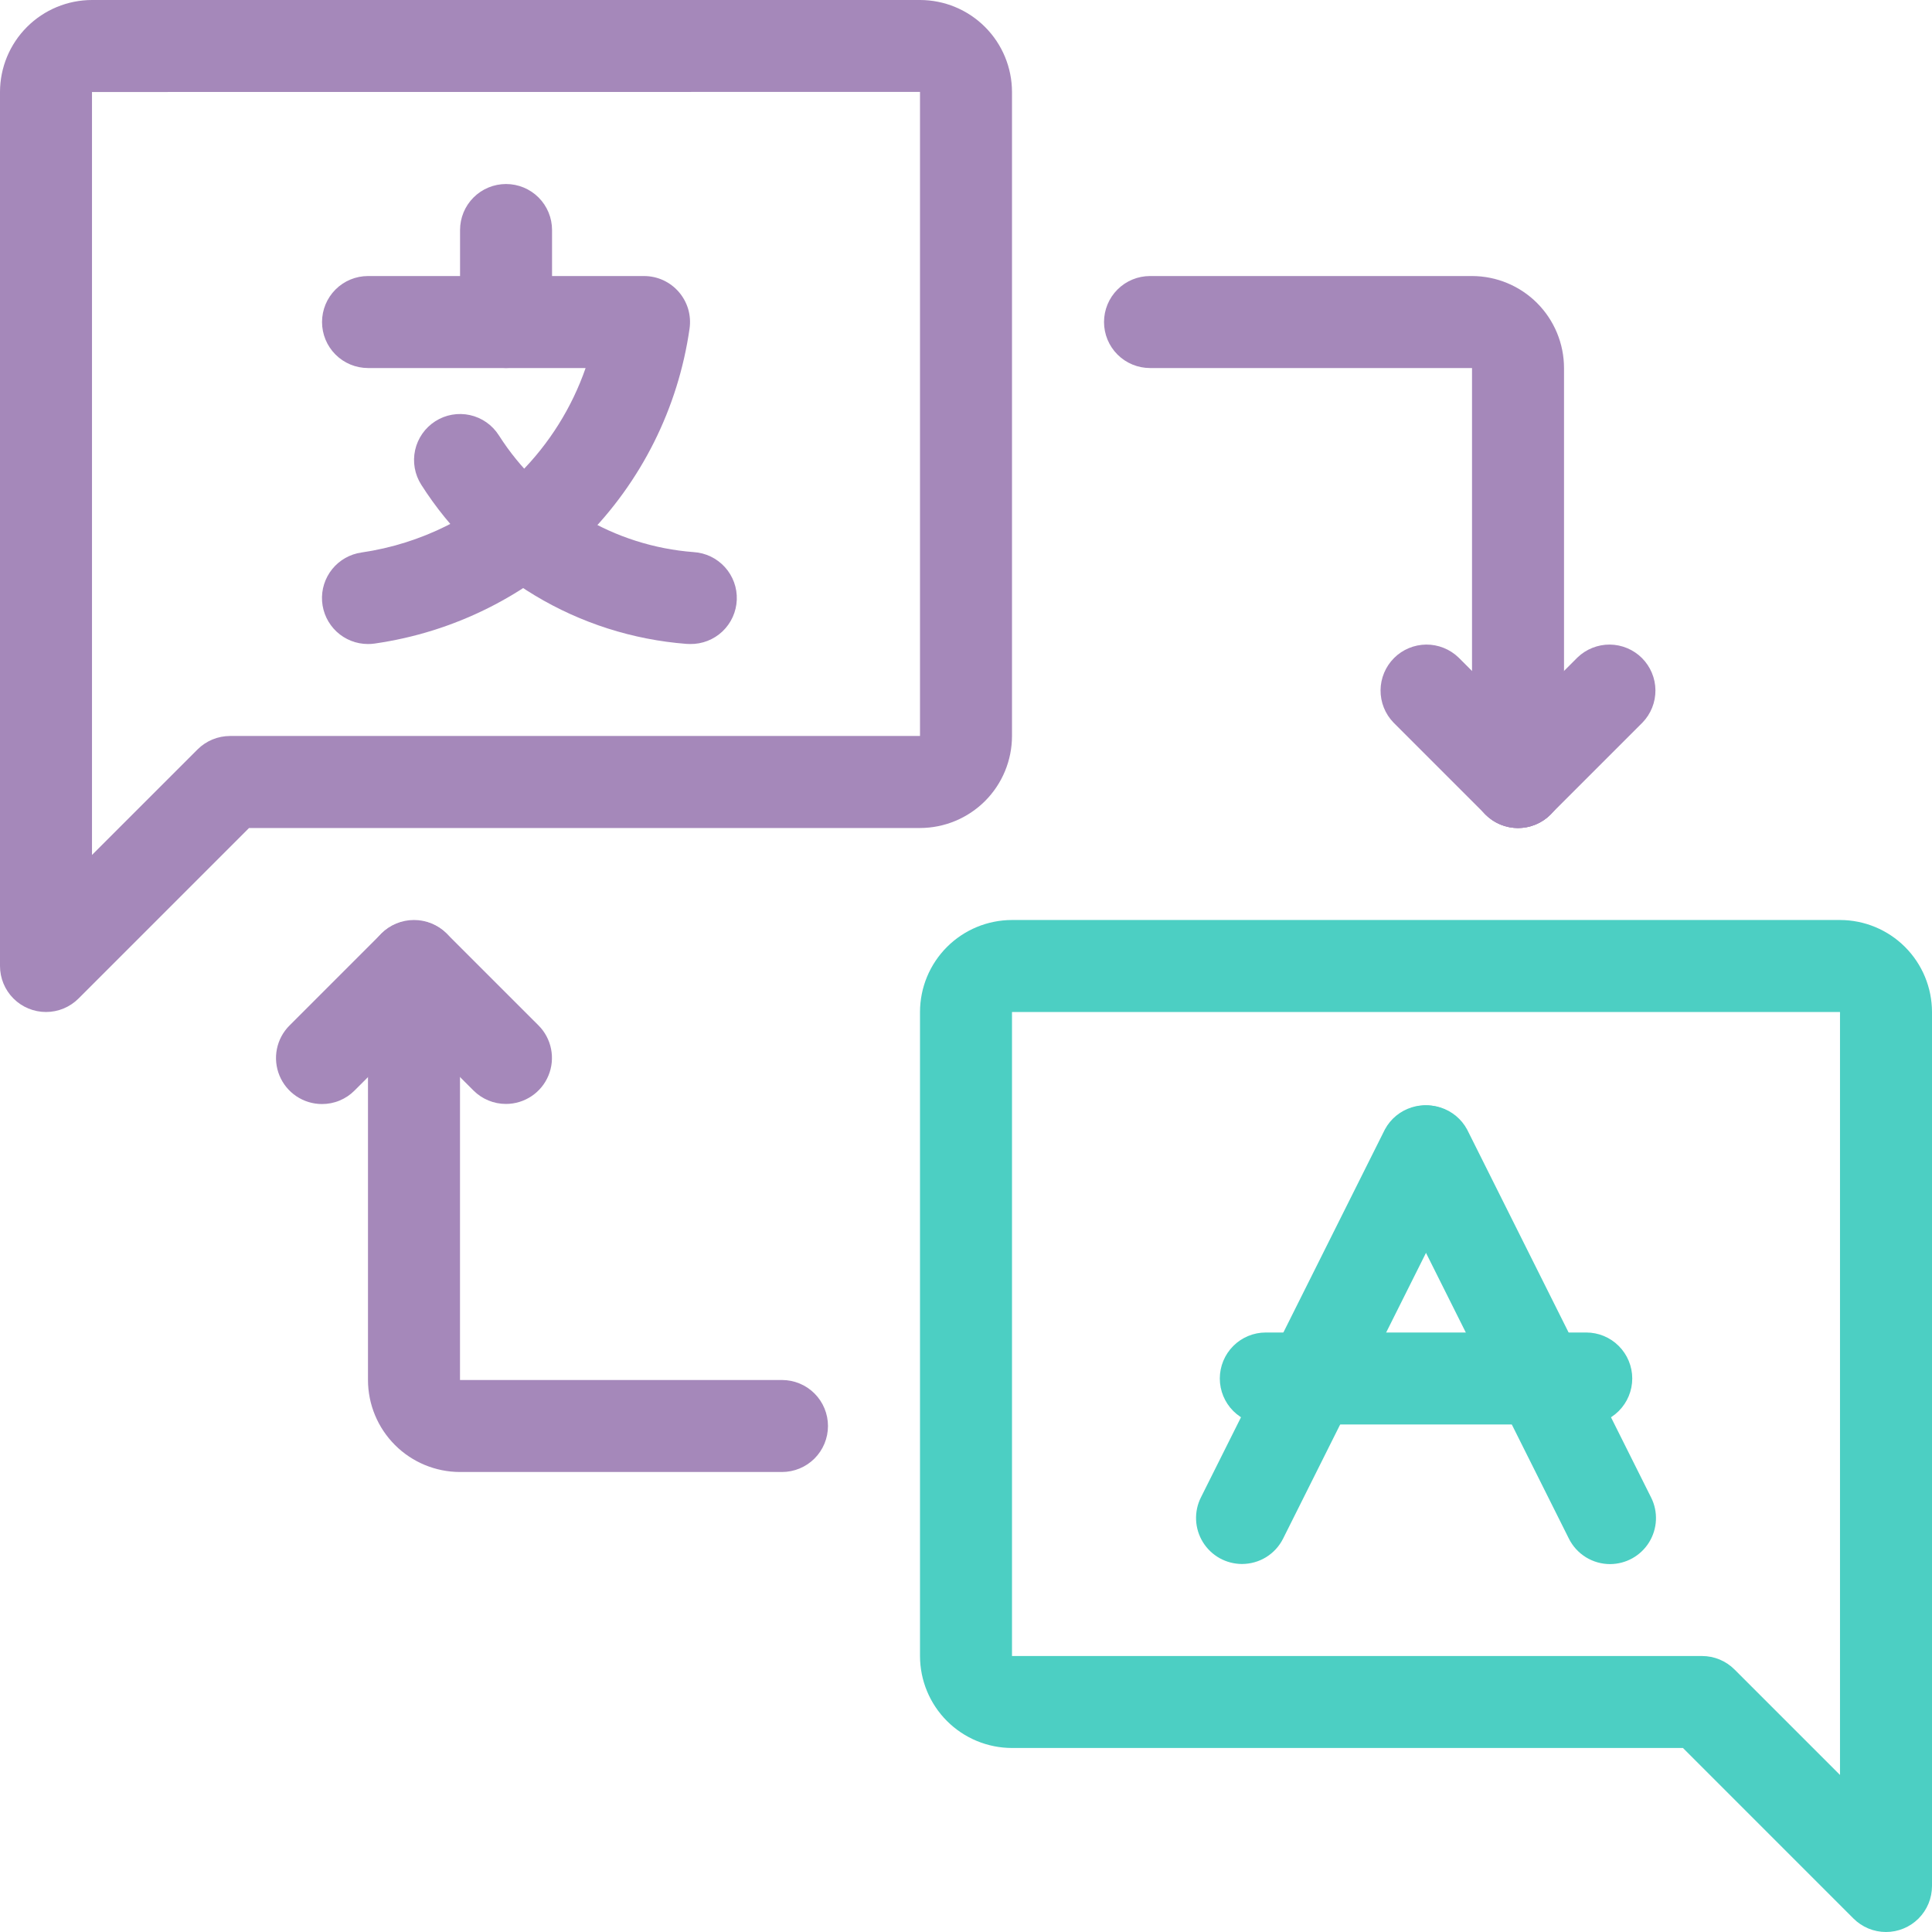 <svg width="73" height="73" viewBox="0 0 73 73" fill="none" xmlns="http://www.w3.org/2000/svg">
<path d="M1.738 38.238C1.277 38.238 0.835 38.055 0.509 37.729C0.183 37.403 0 36.961 0 36.5V3.476C0.001 2.555 0.367 1.671 1.019 1.019C1.671 0.367 2.555 0.001 3.476 0H34.762C35.684 0.001 36.567 0.367 37.219 1.019C37.871 1.671 38.237 2.555 38.238 3.476V27.809C38.237 28.731 37.871 29.615 37.219 30.267C36.567 30.918 35.684 31.285 34.762 31.286H9.41L2.967 37.729C2.806 37.89 2.614 38.018 2.403 38.106C2.192 38.193 1.966 38.238 1.738 38.238ZM34.762 3.473L3.476 3.476V32.304L7.462 28.319C7.788 27.993 8.23 27.81 8.69 27.809H34.762V3.473Z" fill="#A588BA"/>
<path fill-rule="evenodd" clip-rule="evenodd" d="M71.262 73C71.034 73 70.808 72.955 70.597 72.868C70.386 72.78 70.194 72.652 70.033 72.491L63.59 66.047H38.238C37.316 66.046 36.433 65.68 35.781 65.028C35.129 64.376 34.763 63.493 34.762 62.571V38.238C34.763 37.316 35.129 36.433 35.781 35.781C36.433 35.129 37.316 34.763 38.238 34.762H69.524C70.445 34.763 71.329 35.129 71.981 35.781C72.632 36.433 72.999 37.316 73 38.238V71.262C73 71.723 72.817 72.165 72.491 72.491C72.165 72.817 71.723 73 71.262 73ZM38.238 38.238V62.572H64.31C64.771 62.572 65.213 62.755 65.538 63.081L69.524 67.066V38.238H38.238Z" fill="#4CCFC3"/>
<path d="M13.902 24.334C13.463 24.334 13.04 24.167 12.718 23.867C12.397 23.567 12.201 23.157 12.17 22.718C12.139 22.28 12.276 21.846 12.552 21.504C12.828 21.162 13.224 20.938 13.659 20.876C15.918 20.547 18.011 19.5 19.629 17.891C20.752 16.768 21.606 15.406 22.127 13.906H13.906C13.445 13.906 13.003 13.723 12.677 13.397C12.351 13.071 12.168 12.629 12.168 12.168C12.168 11.707 12.351 11.265 12.677 10.939C13.003 10.613 13.445 10.43 13.906 10.43H24.334C24.583 10.43 24.829 10.483 25.056 10.586C25.282 10.69 25.484 10.841 25.647 11.029C25.81 11.217 25.931 11.438 26.002 11.676C26.072 11.915 26.09 12.166 26.055 12.413C25.626 15.418 24.234 18.203 22.088 20.349C19.942 22.495 17.157 23.888 14.153 24.317C14.07 24.329 13.985 24.335 13.902 24.334Z" fill="#A588BA"/>
<path d="M17.892 13.396C18.218 13.722 18.66 13.905 19.121 13.905C19.582 13.905 20.024 13.722 20.35 13.396C20.676 13.07 20.859 12.628 20.859 12.167V8.691C20.859 8.23 20.676 7.788 20.35 7.462C20.024 7.136 19.582 6.953 19.121 6.953C18.66 6.953 18.218 7.136 17.892 7.462C17.566 7.788 17.383 8.23 17.383 8.691V12.167C17.383 12.628 17.566 13.07 17.892 13.396Z" fill="#A588BA"/>
<path d="M25.936 24.329C25.983 24.332 26.03 24.334 26.075 24.334C26.529 24.341 26.968 24.17 27.298 23.858C27.627 23.546 27.822 23.117 27.839 22.663C27.857 22.209 27.696 21.767 27.391 21.43C27.086 21.093 26.662 20.889 26.209 20.861C24.723 20.748 23.284 20.29 22.007 19.524C20.729 18.757 19.648 17.704 18.848 16.447C18.6 16.058 18.208 15.784 17.758 15.684C17.307 15.585 16.836 15.668 16.448 15.916C16.059 16.165 15.785 16.557 15.685 17.007C15.586 17.457 15.669 17.928 15.918 18.317C17.007 20.027 18.479 21.461 20.218 22.504C21.956 23.548 23.914 24.172 25.936 24.329Z" fill="#A588BA"/>
<path d="M46.928 59.095C46.632 59.094 46.341 59.018 46.082 58.874C45.824 58.729 45.607 58.521 45.451 58.269C45.296 58.017 45.207 57.73 45.194 57.434C45.181 57.139 45.243 56.844 45.376 56.58L52.328 42.675C52.542 42.277 52.903 41.979 53.334 41.843C53.764 41.706 54.231 41.743 54.635 41.945C55.039 42.147 55.349 42.498 55.498 42.925C55.648 43.351 55.625 43.819 55.436 44.229L48.483 58.133C48.339 58.422 48.117 58.665 47.843 58.835C47.569 59.005 47.251 59.094 46.928 59.095Z" fill="#4CCFC3"/>
<path d="M60.835 59.099C60.512 59.099 60.196 59.009 59.921 58.839C59.646 58.669 59.424 58.426 59.28 58.137L52.327 44.233C52.138 43.823 52.115 43.355 52.265 42.929C52.414 42.502 52.724 42.151 53.128 41.949C53.532 41.747 53.998 41.71 54.429 41.846C54.86 41.983 55.221 42.281 55.435 42.679L62.387 56.584C62.52 56.848 62.582 57.142 62.569 57.438C62.556 57.733 62.467 58.021 62.312 58.273C62.157 58.524 61.94 58.732 61.682 58.877C61.424 59.022 61.131 59.098 60.835 59.099Z" fill="#4CCFC3"/>
<path d="M59.935 53.824H47.828C47.367 53.824 46.925 53.641 46.599 53.315C46.273 52.989 46.09 52.547 46.09 52.086C46.09 51.625 46.273 51.183 46.599 50.857C46.925 50.531 47.367 50.348 47.828 50.348H59.935C60.397 50.348 60.839 50.531 61.164 50.857C61.49 51.183 61.674 51.625 61.674 52.086C61.674 52.547 61.49 52.989 61.164 53.315C60.839 53.641 60.397 53.824 59.935 53.824Z" fill="#4CCFC3"/>
<path d="M11.201 41.423C11.487 41.614 11.823 41.716 12.166 41.716C12.395 41.716 12.621 41.672 12.832 41.584C13.043 41.497 13.234 41.369 13.395 41.207L16.872 37.731C17.188 37.403 17.363 36.964 17.359 36.508C17.355 36.052 17.172 35.617 16.85 35.294C16.528 34.972 16.092 34.789 15.636 34.785C15.181 34.781 14.742 34.956 14.414 35.273L10.938 38.749C10.695 38.992 10.529 39.302 10.462 39.639C10.395 39.976 10.43 40.326 10.561 40.643C10.693 40.961 10.915 41.232 11.201 41.423Z" fill="#A588BA"/>
<path d="M19.118 41.712C18.89 41.712 18.663 41.668 18.453 41.58C18.242 41.493 18.05 41.365 17.889 41.203L14.413 37.727C14.096 37.399 13.921 36.96 13.925 36.504C13.929 36.048 14.112 35.613 14.434 35.29C14.756 34.968 15.192 34.785 15.648 34.781C16.104 34.777 16.543 34.953 16.87 35.269L20.347 38.745C20.59 38.988 20.755 39.298 20.822 39.635C20.889 39.972 20.855 40.322 20.723 40.639C20.592 40.957 20.369 41.228 20.083 41.419C19.797 41.61 19.461 41.712 19.118 41.712Z" fill="#A588BA"/>
<path d="M29.547 55.619H17.381C16.459 55.618 15.575 55.251 14.924 54.6C14.272 53.948 13.905 53.064 13.904 52.143V36.5C13.904 36.039 14.087 35.597 14.413 35.271C14.739 34.945 15.181 34.762 15.642 34.762C16.103 34.762 16.546 34.945 16.871 35.271C17.197 35.597 17.381 36.039 17.381 36.5V52.143H29.547C30.008 52.143 30.45 52.326 30.776 52.652C31.102 52.978 31.285 53.42 31.285 53.881C31.285 54.342 31.102 54.784 30.776 55.11C30.45 55.436 30.008 55.619 29.547 55.619Z" fill="#A588BA"/>
<path d="M56.391 30.994C56.677 31.184 57.013 31.286 57.357 31.287C57.585 31.287 57.811 31.242 58.022 31.154C58.233 31.067 58.425 30.939 58.586 30.777L62.062 27.301C62.379 26.973 62.554 26.534 62.55 26.078C62.546 25.623 62.363 25.187 62.041 24.864C61.718 24.542 61.282 24.36 60.827 24.355C60.371 24.352 59.932 24.527 59.604 24.843L56.128 28.32C55.885 28.563 55.72 28.872 55.653 29.209C55.586 29.547 55.62 29.896 55.751 30.213C55.883 30.531 56.106 30.802 56.391 30.994Z" fill="#A588BA"/>
<path d="M57.357 31.287C57.129 31.287 56.903 31.242 56.692 31.154C56.481 31.067 56.289 30.939 56.128 30.777L52.652 27.301C52.335 26.973 52.16 26.534 52.164 26.078C52.168 25.623 52.351 25.187 52.673 24.864C52.995 24.542 53.431 24.36 53.887 24.355C54.343 24.352 54.782 24.527 55.11 24.843L58.586 28.32C58.829 28.563 58.994 28.872 59.061 29.209C59.128 29.547 59.094 29.896 58.962 30.213C58.831 30.531 58.608 30.802 58.322 30.994C58.037 31.184 57.701 31.286 57.357 31.287Z" fill="#A588BA"/>
<path d="M57.358 31.287C56.897 31.287 56.455 31.104 56.129 30.778C55.803 30.452 55.62 30.01 55.62 29.549V13.906H43.453C42.992 13.906 42.55 13.723 42.224 13.397C41.898 13.071 41.715 12.629 41.715 12.168C41.715 11.707 41.898 11.265 42.224 10.939C42.55 10.613 42.992 10.43 43.453 10.43H55.62C56.541 10.431 57.425 10.797 58.077 11.449C58.728 12.101 59.095 12.984 59.096 13.906V29.549C59.096 30.01 58.913 30.452 58.587 30.778C58.261 31.104 57.819 31.287 57.358 31.287Z" fill="#A588BA"/>
</svg>
